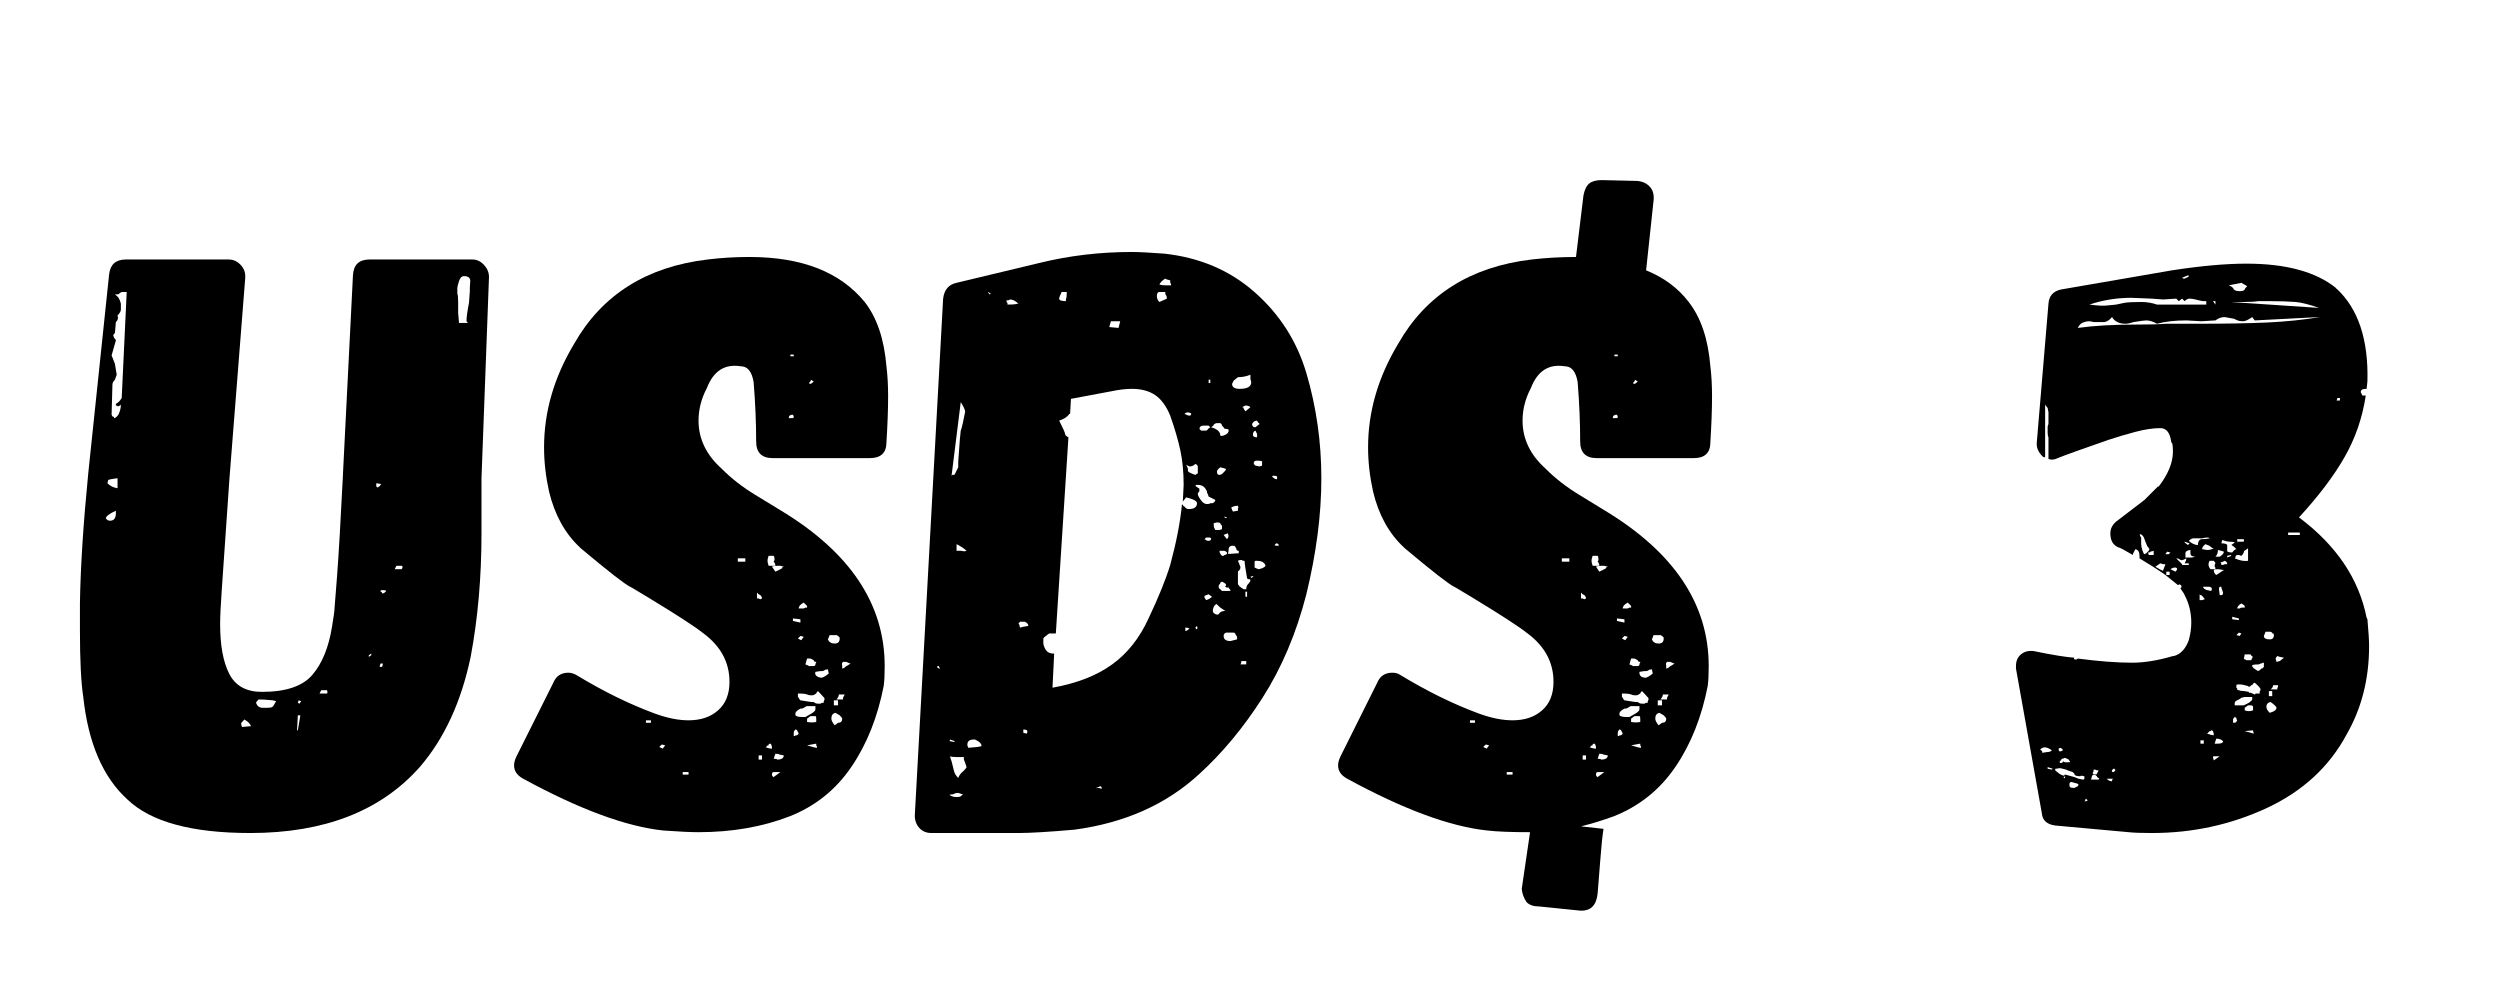 <svg xmlns="http://www.w3.org/2000/svg" xmlns:xlink="http://www.w3.org/1999/xlink" width="500" zoomAndPan="magnify" viewBox="0 0 375 150" height="200" preserveAspectRatio="xMidYMid meet" version="1.0"><defs><g/></defs><g fill="rgb(0%, 0%, 0%)" fill-opacity="1"><g transform="translate(13.115, 124.953)"><g><path d="M 26.172 -21.172 C 23.836 -21.172 22.207 -22.066 21.281 -23.859 C 20.363 -25.648 19.906 -28.133 19.906 -31.312 C 19.906 -32.477 19.988 -34.227 20.156 -36.562 L 21.297 -53.094 L 23.672 -83.281 L 23.672 -83.531 C 23.672 -84.195 23.422 -84.781 22.922 -85.281 C 22.422 -85.781 21.836 -86.031 21.172 -86.031 L 5.766 -86.031 C 4.254 -86.031 3.414 -85.281 3.25 -83.781 L 0.125 -53.969 C -0.625 -46.375 -1.039 -39.863 -1.125 -34.438 L -1.125 -30.438 C -1.125 -25.926 -0.957 -22.582 -0.625 -20.406 C 0.125 -13.477 2.336 -8.348 6.016 -5.016 C 9.516 -1.672 15.648 0 24.422 0 C 35.523 0 44 -3.297 49.844 -9.891 C 53.52 -14.148 56.066 -19.66 57.484 -26.422 C 58.566 -32.18 59.109 -38.359 59.109 -44.953 L 59.109 -53.219 L 60.234 -83.406 C 60.234 -84.07 59.984 -84.676 59.484 -85.219 C 58.984 -85.758 58.398 -86.031 57.734 -86.031 L 42.328 -86.031 C 40.742 -86.031 39.91 -85.238 39.828 -83.656 L 38.328 -53.844 L 38.328 -53.719 C 37.992 -46.957 37.695 -41.867 37.438 -38.453 L 37.062 -33.688 C 37.062 -33.352 36.938 -32.438 36.688 -30.938 C 36.188 -27.844 35.207 -25.441 33.75 -23.734 C 32.289 -22.023 29.766 -21.172 26.172 -21.172 Z M 57.234 -79.531 C 56.984 -78.27 56.859 -77.348 56.859 -76.766 C 56.859 -76.766 56.879 -76.742 56.922 -76.703 C 56.961 -76.66 56.984 -76.641 56.984 -76.641 C 56.984 -76.555 57.023 -76.516 57.109 -76.516 L 55.734 -76.516 L 55.609 -78.016 L 55.609 -79.531 C 55.609 -80.281 55.566 -80.738 55.484 -80.906 L 55.484 -81.656 C 55.484 -81.906 55.566 -82.281 55.734 -82.781 C 55.898 -83.281 56.148 -83.531 56.484 -83.531 C 57.148 -83.531 57.461 -83.258 57.422 -82.719 C 57.379 -82.176 57.359 -81.863 57.359 -81.781 L 57.359 -81.281 Z M 3.75 -67.25 C 3.75 -67.5 3.875 -67.75 4.125 -68 L 4.391 -68.75 L 4.266 -69.5 L 4.125 -70.375 L 3.875 -71.016 L 3.625 -71.641 L 3.875 -72.516 L 4.266 -73.891 C 4.266 -73.973 4.176 -74.098 4 -74.266 L 3.875 -74.641 C 3.875 -74.723 3.957 -74.848 4.125 -75.016 L 4.266 -76.641 C 4.43 -76.805 4.516 -76.93 4.516 -77.016 C 4.598 -77.098 4.598 -77.305 4.516 -77.641 C 4.848 -77.973 5.016 -78.266 5.016 -78.516 L 5.016 -79.406 C 4.93 -79.738 4.828 -80.008 4.703 -80.219 C 4.578 -80.426 4.383 -80.613 4.125 -80.781 C 4.551 -80.781 4.766 -80.82 4.766 -80.906 C 4.93 -81.07 5.098 -81.156 5.266 -81.156 L 5.891 -81.156 L 5.141 -65.25 C 4.891 -64.832 4.598 -64.539 4.266 -64.375 L 4.266 -64.125 C 4.43 -64.125 4.516 -64.082 4.516 -64 C 4.68 -64 4.848 -64.082 5.016 -64.25 C 5.016 -63.75 4.891 -63.25 4.641 -62.75 C 4.391 -62.406 4.176 -62.234 4 -62.234 C 4 -62.398 3.914 -62.484 3.75 -62.484 L 3.625 -62.75 Z M 4.516 -51.719 C 3.922 -51.801 3.414 -52.051 3 -52.469 L 3.125 -52.969 L 3.625 -53.094 L 4.516 -53.219 Z M 44.078 -52.344 C 43.992 -52.258 43.93 -52.176 43.891 -52.094 C 43.848 -52.008 43.785 -51.969 43.703 -51.969 C 43.703 -51.969 43.68 -51.945 43.641 -51.906 C 43.598 -51.863 43.578 -51.844 43.578 -51.844 C 43.41 -51.844 43.328 -51.926 43.328 -52.094 L 43.328 -52.469 Z M 4.266 -47.969 C 4.266 -47.219 3.969 -46.844 3.375 -46.844 C 3.125 -46.844 2.914 -46.969 2.75 -47.219 C 2.832 -47.551 3.336 -47.926 4.266 -48.344 Z M 47.219 -40.078 C 47.301 -39.828 47.258 -39.66 47.094 -39.578 L 46.094 -39.578 L 46.344 -40.078 Z M 44.578 -36.062 C 44.492 -35.977 44.367 -35.938 44.203 -35.938 C 44.203 -36.102 44.078 -36.227 43.828 -36.312 C 43.992 -36.312 44.078 -36.352 44.078 -36.438 L 44.328 -36.438 C 44.578 -36.438 44.742 -36.395 44.828 -36.312 Z M 42.203 -26.672 L 42.578 -26.922 L 42.578 -26.672 L 42.203 -26.422 Z M 43.953 -25.422 L 44.328 -25.422 L 44.203 -24.922 L 43.828 -24.922 Z M 35.938 -21.422 C 36.02 -21.172 36.02 -21.004 35.938 -20.922 L 34.812 -20.922 L 35.062 -21.422 Z M 28.297 -19.781 C 28.047 -19.281 27.859 -18.988 27.734 -18.906 C 27.609 -18.82 27.336 -18.781 26.922 -18.781 L 26.297 -18.781 C 25.797 -18.781 25.461 -19.031 25.297 -19.531 C 25.297 -19.613 25.422 -19.781 25.672 -20.031 C 26.254 -20.031 26.711 -20.008 27.047 -19.969 C 27.379 -19.926 27.629 -19.906 27.797 -19.906 Z M 31.562 -19.531 L 31.688 -19.906 L 32.062 -19.781 L 31.812 -19.406 Z M 31.438 -15.406 L 31.562 -17.656 L 31.938 -17.656 L 31.562 -15.406 Z M 23.047 -16.406 C 23.047 -16.488 23.211 -16.695 23.547 -17.031 C 23.547 -17.031 23.672 -16.945 23.922 -16.781 C 24.172 -16.613 24.379 -16.363 24.547 -16.031 L 23.172 -15.906 Z M 23.047 -16.406 "/></g></g></g><g fill="rgb(0%, 0%, 0%)" fill-opacity="1"><g transform="translate(78.484, 124.953)"><g><path d="M 19.781 -17.906 C 15.945 -19.32 12.023 -21.242 8.016 -23.672 C 7.598 -23.922 7.18 -24.047 6.766 -24.047 C 5.68 -24.047 4.93 -23.547 4.516 -22.547 L -1 -11.516 C -1.25 -11.016 -1.375 -10.555 -1.375 -10.141 C -1.375 -9.305 -0.914 -8.641 0 -8.141 C 8.438 -3.547 15.453 -0.957 21.047 -0.375 C 23.379 -0.207 25.129 -0.125 26.297 -0.125 C 31.305 -0.125 35.859 -0.914 39.953 -2.5 C 43.785 -4.008 46.867 -6.473 49.203 -9.891 C 51.547 -13.316 53.176 -17.41 54.094 -22.172 L 54.094 -22.297 C 54.176 -22.879 54.219 -23.797 54.219 -25.047 C 54.219 -34.316 49.047 -42.082 38.703 -48.344 L 34.812 -50.719 C 32.895 -51.883 31.227 -53.18 29.812 -54.609 C 27.469 -56.691 26.297 -59.109 26.297 -61.859 C 26.297 -63.535 26.711 -65.164 27.547 -66.75 C 28.547 -69.332 30.258 -70.414 32.688 -70 L 32.812 -70 C 33.727 -69.914 34.312 -69.125 34.562 -67.625 C 34.812 -64.539 34.938 -61.578 34.938 -58.734 C 34.938 -57.066 35.77 -56.234 37.438 -56.234 L 51.969 -56.234 C 53.645 -56.234 54.484 -57.023 54.484 -58.609 C 54.648 -61.273 54.734 -63.57 54.734 -65.5 C 54.734 -67.164 54.648 -68.664 54.484 -70 C 54.141 -74.094 53.051 -77.312 51.219 -79.656 C 47.539 -84.156 41.781 -86.406 33.938 -86.406 C 31.77 -86.406 29.68 -86.281 27.672 -86.031 C 18.492 -84.945 11.816 -80.734 7.641 -73.391 C 4.629 -68.379 3.125 -63.203 3.125 -57.859 C 3.125 -55.691 3.375 -53.477 3.875 -51.219 C 4.719 -47.719 6.266 -44.922 8.516 -42.828 C 8.516 -42.828 8.535 -42.805 8.578 -42.766 C 8.617 -42.723 8.641 -42.703 8.641 -42.703 C 12.734 -39.273 15.195 -37.352 16.031 -36.938 L 16.281 -36.812 L 18.781 -35.312 C 23.039 -32.727 25.797 -30.938 27.047 -29.938 C 29.641 -28.008 30.938 -25.586 30.938 -22.672 C 30.938 -20.828 30.367 -19.406 29.234 -18.406 C 28.109 -17.406 26.629 -16.906 24.797 -16.906 C 23.297 -16.906 21.625 -17.238 19.781 -17.906 Z M 40.078 -71.766 L 40.578 -71.766 L 40.578 -71.516 L 40.078 -71.516 Z M 43.328 -67.5 C 43.242 -67.414 43.141 -67.375 43.016 -67.375 C 42.891 -67.375 42.867 -67.457 42.953 -67.625 C 42.953 -67.625 42.973 -67.645 43.016 -67.688 C 43.055 -67.727 43.078 -67.75 43.078 -67.75 L 43.203 -68 C 43.203 -68 43.223 -67.977 43.266 -67.938 C 43.305 -67.895 43.328 -67.875 43.328 -67.875 L 43.578 -67.75 Z M 40.578 -62.484 C 40.578 -62.316 40.535 -62.234 40.453 -62.234 L 39.828 -62.234 C 39.828 -62.578 40.035 -62.75 40.453 -62.75 Z M 37.562 -40.703 C 37.738 -40.535 37.828 -40.328 37.828 -40.078 L 36.812 -40.078 C 36.812 -40.078 36.77 -40.223 36.688 -40.516 C 36.602 -40.805 36.645 -41.16 36.812 -41.578 L 37.562 -41.578 C 37.656 -41.492 37.703 -41.285 37.703 -40.953 Z M 32.188 -40.703 L 32.188 -41.203 L 33.312 -41.203 L 33.312 -40.703 Z M 39.078 -39.953 L 38.828 -39.828 L 38.828 -39.703 L 37.828 -39.203 C 37.484 -39.703 37.312 -39.953 37.312 -39.953 C 37.477 -40.035 37.734 -40.078 38.078 -40.078 L 38.578 -40.078 Z M 35.562 -35.688 C 35.727 -35.52 35.812 -35.352 35.812 -35.188 L 35.562 -35.062 L 35.312 -35.188 L 35.062 -35.188 L 35.062 -36.062 L 35.312 -35.812 Z M 42.328 -33.812 L 42.078 -33.688 L 41.328 -33.688 C 41.328 -34.02 41.578 -34.312 42.078 -34.562 L 42.578 -34.062 L 42.578 -33.812 Z M 40.453 -31.812 L 40.453 -32.188 L 41.578 -32.062 L 41.578 -31.562 Z M 47.344 -29.438 C 47.426 -29.438 47.469 -29.348 47.469 -29.172 C 47.469 -28.672 47.219 -28.422 46.719 -28.422 C 46.219 -28.422 45.879 -28.629 45.703 -29.047 L 45.969 -29.688 L 47.094 -29.688 C 47.094 -29.602 47.133 -29.562 47.219 -29.562 Z M 41.703 -28.922 L 41.203 -29.172 L 41.578 -29.562 L 42.078 -29.438 Z M 43.578 -25.922 C 43.578 -25.754 43.703 -25.672 43.953 -25.672 C 43.953 -25.504 43.91 -25.422 43.828 -25.422 L 43.828 -25.172 C 43.742 -25.172 43.703 -25.129 43.703 -25.047 L 42.828 -25.047 L 42.703 -25.172 L 42.578 -25.172 L 42.328 -25.297 L 42.578 -26.172 L 43.078 -26.172 Z M 48.719 -25.547 L 49.094 -25.422 L 48.719 -25.172 L 48.469 -25.047 C 48.219 -24.797 48.008 -24.672 47.844 -24.672 L 47.844 -25.172 C 47.758 -25.336 47.801 -25.504 47.969 -25.672 L 48.469 -25.672 Z M 44.828 -23.297 C 44.492 -23.297 44.223 -23.379 44.016 -23.547 C 43.805 -23.711 43.742 -23.922 43.828 -24.172 C 43.91 -24.172 44.035 -24.191 44.203 -24.234 C 44.367 -24.273 44.617 -24.297 44.953 -24.297 L 45.203 -24.422 C 45.285 -24.504 45.453 -24.547 45.703 -24.547 L 45.828 -23.922 L 45.328 -23.547 Z M 44.203 -21.297 C 44.867 -20.617 45.203 -20.238 45.203 -20.156 C 45.203 -19.988 45.16 -19.863 45.078 -19.781 L 45.078 -19.531 L 44.828 -19.531 L 44.578 -19.406 L 44.203 -19.406 C 43.953 -19.406 43.742 -19.488 43.578 -19.656 L 43.203 -19.656 C 43.203 -19.656 43.055 -19.676 42.766 -19.719 C 42.473 -19.758 42.078 -19.82 41.578 -19.906 C 41.41 -20.07 41.328 -20.195 41.328 -20.281 L 41.203 -20.406 L 41.203 -20.922 L 41.578 -20.922 C 41.992 -20.922 42.328 -20.875 42.578 -20.781 C 42.742 -20.695 42.953 -20.656 43.203 -20.656 L 43.328 -20.656 C 43.492 -20.656 43.617 -20.695 43.703 -20.781 L 43.953 -20.922 C 43.953 -21.004 44.035 -21.129 44.203 -21.297 Z M 47.969 -20.281 L 47.969 -20.031 L 46.969 -20.031 C 47.219 -20.281 47.344 -20.531 47.344 -20.781 L 48.219 -20.781 Z M 46.594 -19.156 L 46.594 -19.906 L 47.219 -19.906 L 47.219 -19.156 Z M 43.828 -18.531 C 43.828 -18.363 43.617 -18.156 43.203 -17.906 L 42.328 -17.406 L 41.828 -17.406 C 41.328 -17.406 40.992 -17.488 40.828 -17.656 L 40.828 -17.906 C 40.828 -18.156 41.078 -18.406 41.578 -18.656 C 41.828 -18.656 41.992 -18.695 42.078 -18.781 C 42.492 -19.031 42.66 -19.113 42.578 -19.031 L 43.828 -19.031 Z M 47.469 -17.656 C 47.719 -17.406 47.844 -17.238 47.844 -17.156 C 47.844 -16.738 47.633 -16.531 47.219 -16.531 L 46.719 -16.156 C 46.383 -16.57 46.219 -16.906 46.219 -17.156 C 46.219 -17.656 46.426 -17.945 46.844 -18.031 Z M 43.953 -16.656 C 43.535 -16.57 43.078 -16.57 42.578 -16.656 L 42.578 -17.156 L 43.078 -17.531 L 43.828 -17.531 C 43.91 -17.531 43.953 -17.406 43.953 -17.156 Z M 18.406 -16.531 L 18.406 -16.906 L 19.156 -16.906 L 19.156 -16.531 Z M 41.328 -14.906 L 41.078 -14.656 L 40.828 -14.656 C 40.828 -14.57 40.742 -14.531 40.578 -14.531 L 40.578 -15.031 C 40.578 -15.195 40.66 -15.363 40.828 -15.531 C 40.91 -15.531 40.973 -15.508 41.016 -15.469 C 41.055 -15.426 41.078 -15.406 41.078 -15.406 Z M 37.062 -13.406 C 37.227 -13.32 37.312 -13.07 37.312 -12.656 C 36.977 -12.656 36.645 -12.738 36.312 -12.906 C 36.395 -12.906 36.457 -12.926 36.5 -12.969 C 36.539 -13.008 36.562 -13.031 36.562 -13.031 C 36.562 -13.113 36.645 -13.156 36.812 -13.156 L 36.812 -13.281 C 36.812 -13.363 36.895 -13.406 37.062 -13.406 Z M 43.953 -13.156 C 44.035 -13.07 44.078 -12.945 44.078 -12.781 C 43.828 -12.781 43.328 -12.906 42.578 -13.156 L 43.953 -13.406 Z M 20.922 -12.656 L 20.406 -12.906 L 20.781 -13.281 L 21.297 -13.156 Z M 37.828 -11.891 C 38.16 -11.891 38.367 -11.848 38.453 -11.766 L 39.078 -11.641 C 39.078 -11.223 38.742 -11.016 38.078 -11.016 C 38.078 -11.098 37.906 -11.141 37.562 -11.141 Z M 35.312 -11.016 L 35.312 -11.641 L 35.812 -11.641 L 35.812 -11.016 Z M 23.922 -8.766 L 23.922 -9.141 L 24.797 -9.141 L 24.797 -8.766 Z M 37.562 -8.391 C 37.395 -8.473 37.312 -8.598 37.312 -8.766 C 37.312 -9.016 37.395 -9.141 37.562 -9.141 L 38.578 -9.141 Z M 37.562 -8.391 "/></g></g></g><g fill="rgb(0%, 0%, 0%)" fill-opacity="1"><g transform="translate(138.469, 124.953)"><g><path d="M -1.25 -2.625 C -1.25 -1.875 -1.02 -1.25 -0.562 -0.75 C -0.102 -0.25 0.5 0 1.25 0 L 14.281 0 C 16.031 0 18.828 -0.164 22.672 -0.5 C 30.18 -1.5 36.398 -4.254 41.328 -8.766 C 44.836 -11.941 48.031 -15.781 50.906 -20.281 C 53.789 -24.789 55.984 -29.969 57.484 -35.812 C 58.984 -41.988 59.734 -47.789 59.734 -53.219 C 59.734 -58.645 58.984 -63.906 57.484 -69 C 56.066 -73.758 53.5 -77.785 49.781 -81.078 C 46.062 -84.379 41.531 -86.32 36.188 -86.906 C 34.02 -87.07 32.395 -87.156 31.312 -87.156 C 26.551 -87.156 21.957 -86.613 17.531 -85.531 L 5.016 -82.531 C 3.836 -82.281 3.164 -81.488 3 -80.156 Z M 36.312 -82.156 C 35.977 -82.156 35.688 -82.195 35.438 -82.281 C 35.602 -82.613 35.895 -82.906 36.312 -83.156 L 36.562 -83.031 L 37.062 -82.906 L 37.062 -82.656 C 37.062 -82.488 37.102 -82.406 37.188 -82.406 L 37.188 -82.156 Z M 10.141 -80.906 L 10.016 -80.781 L 9.766 -81.031 L 9.766 -81.156 Z M 21.547 -81.156 C 21.547 -80.488 21.504 -80.156 21.422 -80.156 L 21.422 -79.781 C 20.742 -79.781 20.406 -79.906 20.406 -80.156 C 20.406 -80.32 20.531 -80.656 20.781 -81.156 Z M 36.562 -80.156 C 36.562 -80.156 36.188 -79.988 35.438 -79.656 C 35.188 -79.906 35.062 -80.195 35.062 -80.531 C 35.062 -80.945 35.188 -81.156 35.438 -81.156 L 36.312 -81.156 C 36.312 -80.906 36.352 -80.738 36.438 -80.656 C 36.52 -80.57 36.562 -80.406 36.562 -80.156 Z M 14.281 -79.406 C 14.195 -79.406 14.051 -79.379 13.844 -79.328 C 13.633 -79.285 13.238 -79.266 12.656 -79.266 L 12.656 -79.531 C 12.562 -79.531 12.516 -79.613 12.516 -79.781 L 12.516 -79.906 L 12.781 -79.906 L 13.031 -80.031 C 13.445 -80.031 13.863 -79.82 14.281 -79.406 Z M 29.562 -76.766 L 29.312 -75.766 L 27.922 -75.891 L 28.172 -76.766 Z M 49.219 -67.625 C 49.219 -66.957 48.633 -66.625 47.469 -66.625 C 46.719 -66.625 46.344 -66.875 46.344 -67.375 L 46.594 -67.875 L 47.219 -68.375 C 47.883 -68.375 48.508 -68.5 49.094 -68.75 L 49.094 -68.125 Z M 42.828 -68 L 43.078 -68 L 43.078 -67.5 L 42.828 -67.5 Z M 28.172 -66.25 C 29.348 -66.5 30.395 -66.625 31.312 -66.625 C 32.727 -66.625 33.895 -66.312 34.812 -65.688 C 35.727 -65.062 36.477 -64.035 37.062 -62.609 C 37.738 -60.691 38.242 -58.961 38.578 -57.422 C 38.91 -55.879 39.078 -54.145 39.078 -52.219 L 38.953 -49.719 L 39.453 -50.344 C 40.535 -50.094 41.078 -49.801 41.078 -49.469 C 41.078 -48.883 40.66 -48.594 39.828 -48.594 C 39.578 -48.594 39.367 -48.719 39.203 -48.969 C 39.117 -48.969 38.992 -49.094 38.828 -49.344 C 38.578 -46.664 37.988 -43.617 37.062 -40.203 C 36.395 -38.023 35.312 -35.352 33.812 -32.188 C 32.477 -29.258 30.66 -26.961 28.359 -25.297 C 26.066 -23.629 23.082 -22.461 19.406 -21.797 L 19.656 -26.922 L 19.531 -26.922 C 18.945 -26.922 18.531 -27.172 18.281 -27.672 C 18.113 -28.004 18.031 -28.297 18.031 -28.547 L 18.031 -29.172 C 18.031 -29.266 18.32 -29.52 18.906 -29.938 L 19.906 -29.938 L 21.797 -59.359 C 21.461 -59.523 21.297 -59.691 21.297 -59.859 C 21.297 -60.023 21 -60.691 20.406 -61.859 C 21.164 -62.109 21.672 -62.445 21.922 -62.875 L 22.047 -62.875 L 22.172 -65.125 Z M 4.766 -53.844 C 4.766 -53.758 4.68 -53.719 4.516 -53.719 C 4.516 -53.801 4.43 -53.758 4.266 -53.594 L 5.641 -64.625 C 5.723 -64.539 5.867 -64.289 6.078 -63.875 C 6.285 -63.457 6.348 -63.164 6.266 -63 C 6.18 -62.57 6.078 -62.066 5.953 -61.484 C 5.828 -60.898 5.723 -60.523 5.641 -60.359 L 5.516 -59.109 L 5.266 -55.734 L 5.266 -54.859 Z M 48.094 -63.625 C 48.094 -63.789 48.008 -63.875 47.844 -63.875 L 48.344 -64.125 C 48.676 -64.125 48.926 -64.039 49.094 -63.875 L 48.344 -63.25 Z M 40.078 -63 C 40.16 -63 40.203 -62.957 40.203 -62.875 C 40.203 -62.695 40.117 -62.609 39.953 -62.609 C 39.785 -62.609 39.535 -62.695 39.203 -62.875 C 39.453 -63.125 39.742 -63.164 40.078 -63 Z M 49.844 -60.859 C 49.508 -60.859 49.344 -61.023 49.344 -61.359 C 49.508 -61.691 49.758 -61.859 50.094 -61.859 C 50.094 -61.773 50.219 -61.609 50.469 -61.359 Z M 45.828 -60.359 C 45.828 -60.109 45.66 -59.898 45.328 -59.734 C 44.992 -59.566 44.742 -59.523 44.578 -59.609 C 44.578 -60.191 44.117 -60.609 43.203 -60.859 C 43.453 -61.023 43.578 -61.148 43.578 -61.234 C 43.742 -61.398 43.91 -61.484 44.078 -61.484 L 44.578 -61.484 C 44.742 -61.398 44.828 -61.273 44.828 -61.109 L 45.078 -60.859 C 45.078 -60.691 45.242 -60.609 45.578 -60.609 C 45.742 -60.609 45.828 -60.523 45.828 -60.359 Z M 43.078 -60.859 C 42.91 -60.773 42.785 -60.672 42.703 -60.547 C 42.617 -60.422 42.535 -60.359 42.453 -60.359 L 41.703 -60.359 L 41.578 -60.484 C 41.578 -60.484 41.555 -60.504 41.516 -60.547 C 41.473 -60.586 41.453 -60.609 41.453 -60.609 C 41.453 -60.941 41.66 -61.109 42.078 -61.109 L 42.828 -61.109 Z M 50.094 -59.359 C 49.676 -59.359 49.469 -59.484 49.469 -59.734 C 49.469 -60.066 49.594 -60.273 49.844 -60.359 L 50.094 -59.859 Z M 50.469 -54.984 L 49.844 -55.109 C 49.758 -55.191 49.695 -55.254 49.656 -55.297 C 49.613 -55.336 49.594 -55.398 49.594 -55.484 C 49.594 -55.734 49.758 -55.859 50.094 -55.859 C 50.508 -55.859 50.758 -55.816 50.844 -55.734 L 50.844 -55.109 Z M 40.828 -53.719 C 40.078 -53.969 39.703 -54.18 39.703 -54.359 C 39.785 -54.523 39.703 -54.816 39.453 -55.234 L 39.953 -54.984 C 40.285 -54.984 40.578 -55.109 40.828 -55.359 L 41.078 -55.234 L 41.203 -54.984 L 41.203 -53.969 Z M 45.328 -54.359 L 44.828 -53.844 C 44.328 -53.594 44.078 -53.719 44.078 -54.219 C 44.078 -54.395 44.242 -54.609 44.578 -54.859 L 45.078 -54.734 L 45.453 -54.609 Z M 53.094 -53.094 C 52.926 -53.008 52.676 -53.133 52.344 -53.469 L 52.469 -53.594 L 52.594 -53.594 C 52.844 -53.594 53.008 -53.551 53.094 -53.469 Z M 43.828 -49.969 C 43.828 -49.801 43.703 -49.633 43.453 -49.469 L 43.078 -49.469 C 42.992 -49.383 42.828 -49.344 42.578 -49.344 C 42.242 -49.344 41.93 -49.551 41.641 -49.969 C 41.348 -50.383 41.203 -50.676 41.203 -50.844 C 41.203 -51.008 41.242 -51.094 41.328 -51.094 C 41.41 -51.176 41.453 -51.301 41.453 -51.469 C 41.453 -51.633 41.41 -51.719 41.328 -51.719 C 41.078 -51.883 40.91 -52.008 40.828 -52.094 C 40.828 -52.094 40.848 -52.113 40.891 -52.156 C 40.93 -52.195 40.953 -52.219 40.953 -52.219 L 41.203 -52.219 C 41.785 -52.219 42.203 -51.969 42.453 -51.469 C 42.535 -51.383 42.578 -51.281 42.578 -51.156 C 42.578 -51.031 42.617 -50.926 42.703 -50.844 L 42.828 -50.469 Z M 46.344 -48.469 L 46.219 -48.844 C 46.551 -49.008 46.883 -49.094 47.219 -49.094 C 47.219 -49.008 47.238 -48.945 47.281 -48.906 C 47.32 -48.863 47.301 -48.801 47.219 -48.719 L 47.219 -48.344 L 46.469 -48.219 Z M 45.203 -47.344 L 45.203 -47.469 L 45.578 -47.344 L 45.453 -47.219 Z M 44.453 -45.453 L 43.828 -45.453 L 43.703 -45.703 C 43.617 -45.785 43.578 -46.039 43.578 -46.469 L 44.078 -46.594 C 44.328 -46.594 44.492 -46.551 44.578 -46.469 C 44.578 -46.383 44.66 -46.258 44.828 -46.094 L 44.828 -45.578 Z M 45.703 -44.953 C 45.879 -44.617 45.836 -44.328 45.578 -44.078 L 45.078 -44.703 L 45.328 -44.828 Z M 43.203 -44.203 C 43.203 -43.953 43.078 -43.828 42.828 -43.828 C 42.578 -43.828 42.453 -43.867 42.453 -43.953 L 42.203 -44.078 L 42.453 -44.328 L 43.078 -44.328 C 43.078 -44.242 43.117 -44.203 43.203 -44.203 Z M 53.344 -43.078 C 52.926 -43.078 52.719 -43.117 52.719 -43.203 L 52.969 -43.453 C 53.219 -43.453 53.344 -43.328 53.344 -43.078 Z M 6.516 -42.328 C 6.266 -42.242 6.016 -42.242 5.766 -42.328 L 5.016 -42.328 L 5.016 -43.328 C 5.68 -42.992 6.18 -42.66 6.516 -42.328 Z M 47.094 -41.953 C 46.926 -41.953 46.648 -41.93 46.266 -41.891 C 45.891 -41.848 45.703 -41.867 45.703 -41.953 C 45.785 -42.035 45.828 -42.242 45.828 -42.578 C 45.828 -42.828 45.957 -42.992 46.219 -43.078 L 46.719 -43.078 L 46.969 -42.703 C 46.969 -42.453 47.094 -42.328 47.344 -42.328 L 47.344 -41.953 Z M 45.453 -41.828 L 45.328 -41.703 L 45.203 -41.703 L 45.078 -41.578 L 44.828 -41.578 C 44.578 -41.828 44.453 -42.078 44.453 -42.328 L 45.203 -42.328 L 45.453 -42.203 C 45.535 -42.203 45.578 -42.117 45.578 -41.953 L 45.578 -41.828 Z M 49.094 -37.953 C 49.094 -37.785 48.969 -37.57 48.719 -37.312 C 48.551 -37.145 48.469 -36.895 48.469 -36.562 L 48.094 -36.562 C 47.508 -36.895 47.219 -37.188 47.219 -37.438 L 47.219 -39.078 C 47.219 -39.242 47.258 -39.328 47.344 -39.328 C 47.508 -39.492 47.594 -39.66 47.594 -39.828 C 47.594 -39.992 47.551 -40.117 47.469 -40.203 C 47.469 -40.285 47.383 -40.492 47.219 -40.828 C 47.301 -40.91 47.469 -40.953 47.719 -40.953 L 47.844 -40.953 C 47.844 -40.867 47.926 -40.828 48.094 -40.828 L 48.219 -40.828 C 48.219 -40.492 48.344 -39.617 48.594 -38.203 C 48.594 -38.203 48.613 -38.18 48.656 -38.141 C 48.695 -38.098 48.758 -38.078 48.844 -38.078 C 49.008 -38.078 49.094 -38.035 49.094 -37.953 Z M 51.344 -40.078 C 51.344 -39.992 51.176 -39.867 50.844 -39.703 C 50.758 -39.703 50.676 -39.68 50.594 -39.641 C 50.508 -39.598 50.426 -39.578 50.344 -39.578 C 50.258 -39.578 50.051 -39.66 49.719 -39.828 L 49.719 -40.703 C 49.719 -40.703 49.738 -40.723 49.781 -40.766 C 49.82 -40.805 49.844 -40.828 49.844 -40.828 L 50.094 -40.828 C 50.508 -40.828 50.82 -40.742 51.031 -40.578 C 51.238 -40.41 51.344 -40.242 51.344 -40.078 Z M 49.594 -38.578 C 49.594 -38.578 49.57 -38.555 49.531 -38.516 C 49.488 -38.473 49.469 -38.453 49.469 -38.453 L 49.344 -38.328 L 49.344 -38.203 L 49.094 -38.453 Z M 44.578 -36.562 C 44.41 -36.645 44.328 -36.77 44.328 -36.938 C 44.328 -37.102 44.367 -37.227 44.453 -37.312 C 44.535 -37.312 44.578 -37.395 44.578 -37.562 L 44.828 -37.703 C 45.242 -37.523 45.453 -37.352 45.453 -37.188 C 45.453 -37.102 45.41 -37.062 45.328 -37.062 L 45.328 -36.938 C 45.41 -36.852 45.578 -36.812 45.828 -36.812 L 45.969 -36.562 C 46.051 -36.562 46.094 -36.477 46.094 -36.312 L 44.828 -36.312 Z M 48.344 -36.188 L 48.594 -36.188 L 48.594 -35.438 L 48.344 -35.438 Z M 43.328 -35.438 C 43.078 -35.188 42.785 -35.02 42.453 -34.938 L 42.203 -35.312 L 42.203 -35.562 L 42.453 -35.688 L 42.828 -35.812 Z M 45.328 -33.312 C 44.828 -33.312 44.492 -33.145 44.328 -32.812 C 44.16 -32.727 43.973 -32.75 43.766 -32.875 C 43.555 -33 43.453 -33.145 43.453 -33.312 C 43.453 -33.477 43.492 -33.664 43.578 -33.875 C 43.66 -34.082 43.785 -34.227 43.953 -34.312 C 43.867 -34.477 44.078 -34.312 44.578 -33.812 C 45.078 -33.477 45.328 -33.312 45.328 -33.312 Z M 15.031 -30.938 L 14.531 -30.812 L 14.406 -31.312 C 14.238 -31.312 14.281 -31.438 14.531 -31.688 L 15.281 -31.688 C 15.613 -31.52 15.781 -31.312 15.781 -31.062 Z M 41.078 -31.062 C 41.16 -30.812 41.16 -30.645 41.078 -30.562 C 40.992 -30.562 40.93 -30.602 40.891 -30.688 C 40.848 -30.77 40.828 -30.812 40.828 -30.812 Z M 39.953 -30.688 C 39.953 -30.688 39.93 -30.664 39.891 -30.625 C 39.848 -30.582 39.828 -30.562 39.828 -30.562 C 39.66 -30.395 39.492 -30.312 39.328 -30.312 L 39.328 -30.812 C 39.578 -30.812 39.785 -30.77 39.953 -30.688 Z M 46.094 -28.797 C 45.414 -28.797 45.078 -29.051 45.078 -29.562 C 45.078 -29.812 45.203 -29.977 45.453 -30.062 L 46.469 -30.062 C 46.719 -30.062 46.844 -29.977 46.844 -29.812 L 47.094 -29.438 L 47.094 -29.047 Z M 47.719 -25.547 L 47.719 -25.797 L 48.469 -25.797 L 48.469 -25.297 L 47.594 -25.297 Z M 2.5 -24.672 C 2.332 -24.672 2.207 -24.734 2.125 -24.859 C 2.039 -24.984 2.125 -25.047 2.375 -25.047 L 2.375 -24.922 C 2.375 -24.836 2.414 -24.797 2.5 -24.797 Z M 15.031 -15.031 L 15.031 -15.531 C 15.613 -15.531 15.781 -15.32 15.531 -14.906 Z M 4.766 -13.781 L 4.641 -13.656 L 4 -13.781 L 4 -14.031 Z M 8.141 -12.906 L 6.766 -12.781 C 6.766 -12.945 6.723 -13.031 6.641 -13.031 L 6.641 -13.281 C 6.641 -13.781 6.973 -14.031 7.641 -14.031 C 7.805 -14.031 8.035 -13.926 8.328 -13.719 C 8.617 -13.508 8.766 -13.281 8.766 -13.031 Z M 6.516 -9.891 C 6.516 -9.805 6.348 -9.598 6.016 -9.266 C 5.68 -9.016 5.43 -8.68 5.266 -8.266 C 4.93 -8.598 4.723 -8.93 4.641 -9.266 L 4.266 -10.766 L 4.125 -11.141 C 4.125 -11.305 4.082 -11.43 4 -11.516 C 4.258 -11.43 4.598 -11.391 5.016 -11.391 L 6.141 -11.391 C 6.055 -11.223 6.098 -10.973 6.266 -10.641 Z M 26.297 -6.766 L 25.922 -6.766 L 26.297 -6.891 L 26.547 -7.016 C 26.711 -7.016 26.797 -6.891 26.797 -6.641 Z M 6.016 -5.766 C 5.93 -5.766 5.805 -5.68 5.641 -5.516 C 5.555 -5.43 5.348 -5.391 5.016 -5.391 C 4.766 -5.391 4.531 -5.43 4.312 -5.516 C 4.102 -5.598 4 -5.68 4 -5.766 C 4.344 -5.766 4.555 -5.805 4.641 -5.891 C 4.805 -5.973 5.016 -6.016 5.266 -6.016 Z M 6.016 -5.766 "/></g></g></g><g fill="rgb(0%, 0%, 0%)" fill-opacity="1"><g transform="translate(203.337, 124.953)"><g><path d="M 31.438 -70 C 29.008 -70.414 27.297 -69.332 26.297 -66.75 C 25.461 -65.164 25.047 -63.535 25.047 -61.859 C 25.047 -59.109 26.211 -56.691 28.547 -54.609 C 29.973 -53.18 31.645 -51.883 33.562 -50.719 L 37.438 -48.344 C 47.789 -42.082 52.969 -34.316 52.969 -25.047 C 52.969 -23.797 52.926 -22.879 52.844 -22.297 L 52.844 -22.172 C 51.926 -17.41 50.297 -13.316 47.953 -9.891 C 45.617 -6.473 42.535 -4.008 38.703 -2.5 C 37.109 -1.914 35.477 -1.414 33.812 -1 L 37.188 -0.625 C 37.02 0.457 36.852 2.086 36.688 4.266 L 36.312 9.016 C 36.145 10.848 35.27 11.723 33.688 11.641 L 27.547 11.016 C 26.711 11.016 26.086 10.805 25.672 10.391 C 25.254 9.805 25.004 9.141 24.922 8.391 L 26.172 -0.125 C 23.336 -0.125 21.207 -0.207 19.781 -0.375 C 14.188 -0.957 7.176 -3.547 -1.25 -8.141 C -2.164 -8.641 -2.625 -9.305 -2.625 -10.141 C -2.625 -10.555 -2.5 -11.016 -2.25 -11.516 L 3.25 -22.547 C 3.664 -23.547 4.422 -24.047 5.516 -24.047 C 6.016 -24.047 6.43 -23.922 6.766 -23.672 C 10.773 -21.242 14.695 -19.32 18.531 -17.906 C 20.375 -17.238 22.047 -16.906 23.547 -16.906 C 25.379 -16.906 26.859 -17.406 27.984 -18.406 C 29.117 -19.406 29.688 -20.828 29.688 -22.672 C 29.688 -25.586 28.391 -28.008 25.797 -29.938 C 24.547 -30.938 21.789 -32.727 17.531 -35.312 L 15.031 -36.812 L 14.781 -36.938 C 13.945 -37.352 11.484 -39.273 7.391 -42.703 C 7.391 -42.703 7.367 -42.723 7.328 -42.766 C 7.285 -42.805 7.266 -42.828 7.266 -42.828 C 5.004 -44.922 3.457 -47.719 2.625 -51.219 C 2.125 -53.477 1.875 -55.691 1.875 -57.859 C 1.875 -63.203 3.379 -68.379 6.391 -73.391 C 10.566 -80.734 17.242 -84.945 26.422 -86.031 C 28.598 -86.281 30.812 -86.406 33.062 -86.406 L 34.188 -95.672 C 34.352 -96.516 34.645 -97.102 35.062 -97.438 C 35.477 -97.77 36.102 -97.938 36.938 -97.938 L 42.328 -97.812 C 43.078 -97.727 43.68 -97.438 44.141 -96.938 C 44.598 -96.438 44.785 -95.766 44.703 -94.922 L 43.578 -84.406 C 46.254 -83.32 48.383 -81.738 49.969 -79.656 C 51.801 -77.312 52.883 -74.094 53.219 -70 C 53.383 -68.664 53.469 -67.164 53.469 -65.5 C 53.469 -63.57 53.383 -61.273 53.219 -58.609 C 53.219 -57.023 52.383 -56.234 50.719 -56.234 L 36.188 -56.234 C 34.52 -56.234 33.688 -57.066 33.688 -58.734 C 33.688 -61.578 33.562 -64.539 33.312 -67.625 C 33.062 -69.125 32.477 -69.914 31.562 -70 Z M 38.828 -71.766 L 38.828 -71.516 L 39.328 -71.516 L 39.328 -71.766 Z M 42.078 -67.875 C 42.078 -67.875 42.055 -67.895 42.016 -67.938 C 41.973 -67.977 41.953 -68 41.953 -68 L 41.828 -67.75 C 41.828 -67.75 41.805 -67.727 41.766 -67.688 C 41.723 -67.645 41.703 -67.625 41.703 -67.625 C 41.617 -67.457 41.641 -67.375 41.766 -67.375 C 41.891 -67.375 41.992 -67.414 42.078 -67.5 L 42.328 -67.75 Z M 39.203 -62.234 C 39.285 -62.234 39.328 -62.316 39.328 -62.484 L 39.203 -62.75 C 38.785 -62.75 38.578 -62.578 38.578 -62.234 Z M 35.562 -41.578 C 35.395 -41.16 35.352 -40.805 35.438 -40.516 C 35.52 -40.223 35.562 -40.078 35.562 -40.078 L 36.562 -40.078 C 36.562 -40.328 36.477 -40.535 36.312 -40.703 L 36.438 -40.953 C 36.438 -41.285 36.395 -41.492 36.312 -41.578 Z M 32.062 -40.703 L 32.062 -41.203 L 30.938 -41.203 L 30.938 -40.703 Z M 36.812 -40.078 C 36.477 -40.078 36.227 -40.035 36.062 -39.953 C 36.062 -39.953 36.227 -39.703 36.562 -39.203 L 37.562 -39.703 L 37.562 -39.828 L 37.828 -39.953 L 37.312 -40.078 Z M 34.062 -35.188 L 34.312 -35.062 L 34.562 -35.188 C 34.562 -35.352 34.477 -35.52 34.312 -35.688 L 34.062 -35.812 L 33.812 -36.062 L 33.812 -35.188 Z M 40.828 -34.562 C 40.328 -34.312 40.078 -34.02 40.078 -33.688 L 40.828 -33.688 L 41.078 -33.812 L 41.328 -33.812 L 41.328 -34.062 Z M 40.328 -31.562 L 40.328 -32.062 L 39.203 -32.188 L 39.203 -31.812 Z M 44.453 -29.047 C 44.617 -28.629 44.953 -28.422 45.453 -28.422 C 45.961 -28.422 46.219 -28.672 46.219 -29.172 C 46.219 -29.348 46.176 -29.438 46.094 -29.438 L 45.969 -29.562 C 45.875 -29.562 45.828 -29.602 45.828 -29.688 L 44.703 -29.688 Z M 40.828 -29.438 L 40.328 -29.562 L 39.953 -29.172 L 40.453 -28.922 Z M 41.828 -26.172 L 41.328 -26.172 L 41.078 -25.297 L 41.328 -25.172 L 41.453 -25.172 L 41.578 -25.047 L 42.453 -25.047 C 42.453 -25.129 42.492 -25.172 42.578 -25.172 L 42.578 -25.422 C 42.66 -25.422 42.703 -25.504 42.703 -25.672 C 42.453 -25.672 42.328 -25.754 42.328 -25.922 Z M 46.719 -25.672 C 46.551 -25.504 46.508 -25.336 46.594 -25.172 L 46.594 -24.672 C 46.758 -24.672 46.969 -24.797 47.219 -25.047 L 47.469 -25.172 L 47.844 -25.422 L 47.469 -25.547 L 47.219 -25.672 Z M 43.703 -24.297 C 43.367 -24.297 43.117 -24.273 42.953 -24.234 C 42.785 -24.191 42.66 -24.172 42.578 -24.172 L 42.578 -24.047 C 42.578 -23.547 42.91 -23.297 43.578 -23.297 L 44.078 -23.547 L 44.578 -23.922 L 44.453 -24.547 C 44.203 -24.547 44.035 -24.504 43.953 -24.422 Z M 43.828 -19.781 C 43.91 -19.863 43.953 -19.988 43.953 -20.156 C 43.953 -20.238 43.617 -20.617 42.953 -21.297 C 42.785 -21.129 42.703 -21.004 42.703 -20.922 L 42.453 -20.781 C 42.367 -20.695 42.242 -20.656 42.078 -20.656 L 41.953 -20.656 C 41.703 -20.656 41.492 -20.695 41.328 -20.781 C 41.078 -20.875 40.742 -20.922 40.328 -20.922 L 39.953 -20.922 L 39.953 -20.406 L 40.078 -20.281 C 40.078 -20.195 40.16 -20.07 40.328 -19.906 C 40.828 -19.82 41.223 -19.758 41.516 -19.719 C 41.805 -19.676 41.953 -19.656 41.953 -19.656 L 42.328 -19.656 C 42.492 -19.488 42.703 -19.406 42.953 -19.406 L 43.328 -19.406 L 43.578 -19.531 L 43.828 -19.531 Z M 46.969 -20.781 L 46.094 -20.781 C 46.094 -20.531 45.961 -20.281 45.703 -20.031 L 46.719 -20.031 L 46.719 -20.281 Z M 45.969 -19.906 L 45.328 -19.906 L 45.328 -19.156 L 45.969 -19.156 Z M 41.953 -17.906 C 42.367 -18.156 42.578 -18.363 42.578 -18.531 L 42.578 -19.031 L 41.328 -19.031 C 41.41 -19.113 41.242 -19.031 40.828 -18.781 C 40.742 -18.695 40.578 -18.656 40.328 -18.656 C 39.828 -18.406 39.578 -18.156 39.578 -17.906 L 39.578 -17.656 C 39.742 -17.488 40.078 -17.406 40.578 -17.406 L 41.078 -17.406 Z M 45.969 -16.531 C 46.383 -16.531 46.594 -16.738 46.594 -17.156 C 46.594 -17.238 46.469 -17.406 46.219 -17.656 L 45.578 -18.031 C 45.16 -17.945 44.953 -17.656 44.953 -17.156 C 44.953 -16.906 45.117 -16.57 45.453 -16.156 Z M 42.703 -17.156 C 42.703 -17.406 42.66 -17.531 42.578 -17.531 L 41.828 -17.531 L 41.328 -17.156 L 41.328 -16.656 C 41.828 -16.57 42.285 -16.57 42.703 -16.656 Z M 17.156 -16.906 L 17.156 -16.531 L 17.906 -16.531 L 17.906 -16.906 Z M 39.953 -15.156 L 39.828 -15.406 C 39.828 -15.406 39.805 -15.426 39.766 -15.469 C 39.723 -15.508 39.66 -15.531 39.578 -15.531 C 39.41 -15.363 39.328 -15.195 39.328 -15.031 L 39.328 -14.531 C 39.492 -14.531 39.578 -14.57 39.578 -14.656 L 39.828 -14.656 L 40.078 -14.906 Z M 35.312 -13.031 C 35.312 -13.031 35.289 -13.008 35.25 -12.969 C 35.207 -12.926 35.145 -12.906 35.062 -12.906 C 35.395 -12.738 35.727 -12.656 36.062 -12.656 C 36.062 -13.07 35.977 -13.32 35.812 -13.406 C 35.645 -13.406 35.562 -13.363 35.562 -13.281 L 35.562 -13.156 C 35.395 -13.156 35.312 -13.113 35.312 -13.031 Z M 41.328 -13.156 C 42.078 -12.906 42.578 -12.781 42.828 -12.781 C 42.828 -12.945 42.785 -13.07 42.703 -13.156 L 42.703 -13.406 Z M 19.531 -13.281 L 19.156 -12.906 L 19.656 -12.656 L 20.031 -13.156 Z M 36.812 -11.016 C 37.488 -11.016 37.828 -11.223 37.828 -11.641 L 37.188 -11.766 C 37.102 -11.848 36.895 -11.891 36.562 -11.891 L 36.312 -11.141 C 36.645 -11.141 36.812 -11.098 36.812 -11.016 Z M 34.062 -11.641 L 34.062 -11.016 L 34.562 -11.016 L 34.562 -11.641 Z M 22.672 -9.141 L 22.672 -8.766 L 23.547 -8.766 L 23.547 -9.141 Z M 36.312 -9.141 C 36.145 -9.141 36.062 -9.016 36.062 -8.766 C 36.062 -8.598 36.145 -8.473 36.312 -8.391 L 37.312 -9.141 Z M 36.312 -9.141 "/></g></g></g><g fill="rgb(0%, 0%, 0%)" fill-opacity="1"><g transform="translate(265.951, 124.953)"><g/></g></g><g fill="rgb(0%, 0%, 0%)" fill-opacity="1"><g transform="translate(303.52, 124.953)"><g><path d="M 51.594 -32.062 C 51.758 -30.227 51.844 -28.891 51.844 -28.047 C 51.844 -23.117 50.719 -18.695 48.469 -14.781 C 45.875 -9.938 41.883 -6.258 36.5 -3.75 C 31.113 -1.25 25.375 0 19.281 0 C 17.695 0 16.531 -0.039 15.781 -0.125 L 4.766 -1.125 C 3.504 -1.289 2.832 -1.914 2.75 -3 L -1.125 -24.672 L -1.125 -25.047 C -1.125 -25.797 -0.875 -26.379 -0.375 -26.797 C 0.125 -27.211 0.75 -27.379 1.5 -27.297 C 4.344 -26.711 6.391 -26.379 7.641 -26.297 C 7.555 -26.211 7.555 -26.129 7.641 -26.047 L 8.016 -26.047 C 8.016 -26.047 8.035 -26.066 8.078 -26.109 C 8.117 -26.148 8.141 -26.172 8.141 -26.172 C 11.316 -25.754 14.031 -25.547 16.281 -25.547 C 18.113 -25.547 20.16 -25.879 22.422 -26.547 L 22.547 -26.547 C 23.547 -26.797 24.297 -27.586 24.797 -28.922 C 25.047 -29.848 25.172 -30.727 25.172 -31.562 C 25.172 -33.062 24.836 -34.438 24.172 -35.688 C 24.172 -35.77 23.961 -36.102 23.547 -36.688 C 23.797 -36.938 23.754 -37.145 23.422 -37.312 L 23.172 -37.188 L 21.297 -38.703 C 20.367 -39.367 19.07 -40.203 17.406 -41.203 L 17.406 -41.578 C 17.406 -42.16 17.195 -42.492 16.781 -42.578 L 16.531 -42.078 C 16.445 -41.992 16.406 -41.867 16.406 -41.703 C 15.156 -42.453 14.445 -42.828 14.281 -42.828 C 13.445 -43.16 13.031 -43.867 13.031 -44.953 C 13.031 -45.629 13.32 -46.219 13.906 -46.719 L 18.156 -49.969 C 19.488 -51.301 20.156 -51.969 20.156 -51.969 L 20.281 -51.969 C 21.707 -53.812 22.422 -55.566 22.422 -57.234 C 22.422 -57.816 22.379 -58.234 22.297 -58.484 L 22.172 -58.609 C 22.004 -60.023 21.457 -60.734 20.531 -60.734 C 19.445 -60.734 18.195 -60.547 16.781 -60.172 C 15.363 -59.797 14.031 -59.398 12.781 -58.984 C 8.688 -57.566 6.141 -56.648 5.141 -56.234 C 4.641 -55.984 4.176 -55.941 3.75 -56.109 L 3.75 -59.359 C 3.664 -59.523 3.625 -59.773 3.625 -60.109 L 3.625 -60.984 L 3.75 -61.359 L 3.75 -63.125 L 3.625 -63.75 L 3.25 -64.25 L 3.25 -56.359 C 3.082 -56.359 2.957 -56.398 2.875 -56.484 C 2.207 -57.148 1.914 -57.859 2 -58.609 L 3.75 -79.406 C 3.832 -80.57 4.461 -81.281 5.641 -81.531 L 22.297 -84.406 C 26.629 -85.07 30.344 -85.406 33.438 -85.406 C 39.363 -85.406 43.832 -84.195 46.844 -81.781 C 46.844 -81.695 46.883 -81.656 46.969 -81.656 C 50.219 -78.645 51.758 -74.008 51.594 -67.75 L 51.469 -66.625 L 51.344 -66.625 C 50.844 -66.625 50.594 -66.457 50.594 -66.125 L 50.844 -65.625 L 51.344 -65.625 C 50.844 -62.281 49.773 -59.188 48.141 -56.344 C 46.516 -53.508 44.242 -50.508 41.328 -47.344 C 46.922 -43.164 50.301 -38.156 51.469 -32.312 Z M 23.797 -83.281 C 23.961 -83.113 24.172 -83.113 24.422 -83.281 C 24.836 -83.445 24.922 -83.57 24.672 -83.656 Z M 30.812 -82.156 C 31.227 -81.988 31.477 -81.781 31.562 -81.531 C 31.727 -81.363 32.02 -81.281 32.438 -81.281 C 32.852 -81.281 33.102 -81.363 33.188 -81.531 C 33.188 -81.613 33.312 -81.781 33.562 -82.031 L 32.688 -82.531 Z M 16.156 -80.281 C 13.988 -80.281 11.898 -79.941 9.891 -79.266 C 11.141 -79.098 12.062 -79.055 12.656 -79.141 L 13.906 -79.266 L 15.156 -79.531 C 15.656 -79.613 16.488 -79.656 17.656 -79.656 C 18.488 -79.656 19.281 -79.523 20.031 -79.266 L 27.422 -79.266 L 27.422 -79.781 L 26.922 -79.781 C 26.836 -79.781 26.461 -79.863 25.797 -80.031 C 25.461 -80.113 25.172 -80.156 24.922 -80.156 C 24.672 -80.156 24.422 -80.031 24.172 -79.781 L 23.797 -80.156 L 23.297 -79.781 L 22.922 -80.156 L 20.922 -80.031 L 19.281 -80.156 Z M 28.422 -79.781 L 28.797 -79.266 L 28.797 -79.781 Z M 35.188 -79.781 C 34.688 -79.695 34.02 -79.656 33.188 -79.656 L 31.062 -79.656 L 44.328 -78.766 C 42.91 -79.273 41.742 -79.57 40.828 -79.656 C 39.742 -79.738 38.488 -79.781 37.062 -79.781 Z M 26.047 -76.391 C 30.305 -76.391 33.812 -76.453 36.562 -76.578 C 39.32 -76.703 41.953 -76.973 44.453 -77.391 L 44.328 -77.391 L 34.688 -76.891 L 34.312 -77.391 C 33.727 -76.973 33.27 -76.766 32.938 -76.766 C 32.602 -76.766 32.332 -76.805 32.125 -76.891 C 31.914 -76.973 31.727 -77.055 31.562 -77.141 C 30.727 -77.305 30.27 -77.391 30.188 -77.391 C 29.688 -77.391 29.223 -77.223 28.797 -76.891 L 26.672 -76.766 L 24.422 -76.891 C 22.754 -76.891 21.289 -76.723 20.031 -76.391 C 19.445 -76.723 18.906 -76.891 18.406 -76.891 C 18.156 -76.891 17.531 -76.805 16.531 -76.641 C 16.031 -76.473 15.613 -76.391 15.281 -76.391 C 14.363 -76.391 13.695 -76.723 13.281 -77.391 C 12.863 -76.891 12.441 -76.641 12.016 -76.641 L 10.516 -76.641 C 10.016 -76.805 9.555 -76.805 9.141 -76.641 C 8.723 -76.555 8.391 -76.266 8.141 -75.766 C 10.555 -76.098 13.438 -76.266 16.781 -76.266 C 18.781 -76.266 20.328 -76.305 21.422 -76.391 Z M 46.969 -64.875 L 47.469 -64.875 L 47.469 -65.25 L 47.094 -65.25 Z M 41.453 -45.078 L 39.703 -45.078 L 39.703 -44.703 L 41.453 -44.703 Z M 18.406 -41.953 L 18.781 -42.328 L 18.906 -42.578 C 18.738 -42.828 18.613 -42.992 18.531 -43.078 C 18.531 -43.16 18.508 -43.223 18.469 -43.266 C 18.426 -43.305 18.406 -43.367 18.406 -43.453 C 18.32 -43.617 18.238 -43.828 18.156 -44.078 C 18.07 -44.328 17.988 -44.492 17.906 -44.578 C 17.738 -44.742 17.613 -44.828 17.531 -44.828 C 17.445 -44.828 17.426 -44.766 17.469 -44.641 C 17.508 -44.516 17.57 -44.41 17.656 -44.328 L 17.656 -43.328 C 17.656 -43.078 17.719 -42.766 17.844 -42.391 C 17.969 -42.016 18.07 -41.828 18.156 -41.828 Z M 26.172 -43.203 C 26.172 -43.703 26.336 -43.992 26.672 -44.078 C 27.172 -44.078 27.586 -44.117 27.922 -44.203 C 27.836 -44.367 27.461 -44.367 26.797 -44.203 L 25.547 -44.203 C 25.297 -44.203 25.172 -44.16 25.172 -44.078 C 25.086 -44.078 24.961 -43.992 24.797 -43.828 C 24.961 -43.66 25.172 -43.516 25.422 -43.391 C 25.672 -43.266 25.922 -43.203 26.172 -43.203 Z M 33.062 -43.703 L 33.062 -44.078 L 32.062 -44.078 L 32.062 -43.703 Z M 29.688 -43.453 C 30.188 -43.453 30.477 -43.367 30.562 -43.203 L 30.562 -42.453 C 30.477 -42.203 30.727 -42.078 31.312 -42.078 C 31.562 -42.41 31.77 -42.578 31.938 -42.578 C 31.688 -42.828 31.562 -42.953 31.562 -42.953 L 31.188 -43.203 L 31.688 -43.578 C 31.602 -43.66 31.312 -43.703 30.812 -43.703 C 30.645 -43.703 30.312 -43.785 29.812 -43.953 Z M 24.172 -43.578 L 24.672 -43.203 L 24.922 -43.453 L 24.172 -43.703 Z M 27.547 -42.453 C 27.879 -42.453 28.211 -42.535 28.547 -42.703 C 28.379 -42.703 28.172 -42.828 27.922 -43.078 L 27.297 -43.328 C 26.961 -43.078 26.797 -42.828 26.797 -42.578 Z M 31.688 -41.203 C 32.438 -40.867 33.102 -40.742 33.688 -40.828 L 33.688 -42.703 C 33.27 -42.453 33.062 -42.285 33.062 -42.203 C 33.062 -42.035 32.938 -41.828 32.688 -41.578 L 32.562 -41.578 C 32.562 -41.66 32.438 -41.703 32.188 -41.703 C 31.938 -41.703 31.812 -41.617 31.812 -41.453 L 31.812 -41.328 Z M 25.797 -41.453 C 25.297 -41.453 25.047 -41.617 25.047 -41.953 C 25.047 -42.285 25.047 -42.453 25.047 -42.453 C 24.879 -42.453 24.711 -42.41 24.547 -42.328 C 24.379 -42.242 24.297 -42.117 24.297 -41.953 L 24.297 -41.328 L 25.297 -41.328 Z M 29.688 -42.328 L 29.172 -42.453 C 29.172 -42.035 29.047 -41.703 28.797 -41.453 L 29.438 -41.453 C 29.852 -41.703 30.062 -41.953 30.062 -42.203 Z M 19.531 -42.328 L 19.031 -42.203 C 19.031 -42.117 18.945 -42.078 18.781 -42.078 L 18.656 -42.078 L 18.781 -41.828 L 18.781 -41.703 L 19.531 -41.703 Z M 21.297 -41.828 L 21.797 -41.828 L 22.047 -42.078 L 21.547 -42.203 Z M 31.188 -41.578 L 31.062 -41.703 L 30.562 -41.578 L 30.562 -41.328 Z M 24.797 -40.453 L 24.172 -40.453 L 24.297 -40.703 C 24.379 -40.785 24.422 -40.953 24.422 -41.203 C 24.004 -40.953 23.711 -40.867 23.547 -40.953 C 23.379 -41.117 23.172 -41.203 22.922 -41.203 C 22.922 -41.203 23.086 -41.035 23.422 -40.703 C 23.422 -40.703 23.547 -40.578 23.797 -40.328 L 23.797 -40.203 L 24.797 -40.203 Z M 28.797 -39.578 C 28.797 -39.828 28.754 -39.953 28.672 -39.953 C 28.672 -40.203 28.711 -40.367 28.797 -40.453 C 28.797 -40.535 28.711 -40.66 28.547 -40.828 L 27.922 -40.828 C 27.672 -40.41 27.711 -39.992 28.047 -39.578 Z M 30.562 -40.328 C 30.562 -40.578 30.438 -40.742 30.188 -40.828 L 29.938 -40.703 L 29.562 -40.578 L 29.688 -40.328 L 29.688 -40.203 C 29.938 -40.203 30.102 -40.242 30.188 -40.328 Z M 21.297 -40.328 L 20.922 -40.328 L 20.531 -40.453 L 19.781 -39.953 L 20.406 -39.578 L 20.922 -39.328 Z M 22.797 -39.203 C 23.129 -39.535 23.129 -39.742 22.797 -39.828 C 22.547 -39.828 22.297 -39.742 22.047 -39.578 Z M 30.062 -39.453 L 29.172 -39.578 C 28.836 -39.578 28.629 -39.535 28.547 -39.453 C 28.547 -39.117 28.672 -38.867 28.922 -38.703 Z M 21.922 -39.203 L 21.422 -39.203 L 21.422 -38.703 L 21.922 -38.703 Z M 26.922 -36.938 C 27.004 -36.688 27.211 -36.52 27.547 -36.438 L 28.172 -36.312 C 28.336 -36.645 28.254 -36.852 27.922 -36.938 Z M 29.688 -35.688 C 29.852 -35.688 29.938 -35.812 29.938 -36.062 L 29.688 -36.812 L 29.688 -36.938 L 29.438 -36.938 L 29.312 -36.688 L 29.438 -35.688 Z M 27.172 -35.062 C 27.172 -35.145 27.086 -35.27 26.922 -35.438 L 26.672 -35.688 L 26.547 -35.688 L 26.422 -35.812 L 26.422 -34.938 L 26.797 -34.938 Z M 32.688 -33.812 L 33.188 -33.812 L 33.188 -34.062 C 33.188 -34.062 33.164 -34.082 33.125 -34.125 C 33.082 -34.164 33.062 -34.188 33.062 -34.188 L 32.688 -34.438 C 32.27 -34.188 32.062 -33.938 32.062 -33.688 L 32.438 -33.688 Z M 31.312 -32.062 L 32.312 -31.938 L 32.312 -32.188 L 31.312 -32.438 Z M 36.062 -29.562 C 36.062 -29.219 36.352 -29.047 36.938 -29.047 C 37.352 -29.047 37.562 -29.258 37.562 -29.688 C 37.562 -29.852 37.52 -29.938 37.438 -29.938 L 37.312 -29.938 L 37.312 -30.062 L 37.062 -30.188 L 36.312 -30.188 Z M 32.312 -30.062 L 31.938 -29.688 L 32.438 -29.562 L 32.688 -29.938 Z M 33.062 -26.172 C 33.062 -26.172 33.082 -26.148 33.125 -26.109 C 33.164 -26.066 33.188 -26.047 33.188 -26.047 L 33.312 -26.047 C 33.312 -25.961 33.352 -25.922 33.438 -25.922 L 34.188 -25.922 C 34.188 -26.086 34.227 -26.172 34.312 -26.172 L 34.312 -26.297 C 34.312 -26.297 34.332 -26.316 34.375 -26.359 C 34.414 -26.398 34.438 -26.422 34.438 -26.422 C 34.27 -26.504 34.145 -26.629 34.062 -26.797 L 33.188 -26.797 Z M 39.078 -26.297 L 38.453 -26.422 L 38.078 -26.547 C 37.91 -26.379 37.828 -26.254 37.828 -26.172 L 37.953 -25.672 L 38.453 -25.797 Z M 36.062 -25.547 C 35.895 -25.547 35.77 -25.504 35.688 -25.422 L 35.562 -25.422 L 35.312 -25.297 C 34.812 -25.297 34.477 -25.254 34.312 -25.172 L 34.312 -25.047 C 34.312 -24.879 34.602 -24.629 35.188 -24.297 L 35.438 -24.422 L 35.688 -24.672 L 35.812 -24.672 L 35.938 -24.797 C 35.938 -24.797 35.957 -24.816 36 -24.859 C 36.039 -24.898 36.062 -24.922 36.062 -24.922 Z M 35.438 -21.297 C 35.52 -21.297 35.562 -21.379 35.562 -21.547 C 35.562 -21.711 35.27 -22.047 34.688 -22.547 L 34.438 -22.422 L 34.438 -22.297 L 34.188 -22.172 C 34.02 -22.004 33.895 -21.922 33.812 -21.922 L 33.688 -22.047 L 33.188 -22.172 C 32.938 -22.254 32.645 -22.297 32.312 -22.297 C 32.062 -22.297 31.938 -22.254 31.938 -22.172 L 31.938 -21.797 L 32.062 -21.672 L 32.062 -21.547 C 32.062 -21.461 32.145 -21.422 32.312 -21.422 C 32.477 -21.336 32.727 -21.297 33.062 -21.297 L 33.812 -21.172 L 33.812 -21.047 L 34.062 -21.047 L 34.688 -20.781 C 34.77 -20.781 34.812 -20.828 34.812 -20.922 L 35.438 -20.922 Z M 38.078 -21.797 C 38.16 -21.797 38.203 -21.922 38.203 -22.172 L 37.438 -22.172 C 37.438 -21.922 37.312 -21.711 37.062 -21.547 L 38.078 -21.547 Z M 36.812 -21.297 L 36.812 -20.531 L 37.312 -20.531 L 37.312 -21.297 Z M 33.062 -19.156 L 33.812 -19.531 C 34.145 -19.781 34.312 -19.945 34.312 -20.031 L 34.312 -20.406 L 33.188 -20.406 L 32.688 -20.281 L 32.312 -20.031 C 31.895 -19.863 31.688 -19.695 31.688 -19.531 L 31.688 -19.156 Z M 37.312 -18.156 C 37.738 -18.32 37.953 -18.531 37.953 -18.781 C 37.953 -18.945 37.656 -19.238 37.062 -19.656 C 36.645 -19.57 36.438 -19.32 36.438 -18.906 C 36.438 -18.656 36.602 -18.363 36.938 -18.031 Z M 34.438 -18.906 C 34.438 -19.07 34.312 -19.156 34.062 -19.156 L 33.688 -19.156 L 33.188 -18.781 L 33.188 -18.406 C 33.602 -18.238 34.02 -18.238 34.438 -18.406 Z M 32.062 -16.781 L 31.938 -17.156 L 31.938 -17.281 L 31.688 -17.406 C 31.52 -17.238 31.438 -17.113 31.438 -17.031 L 31.438 -16.531 C 31.688 -16.531 31.852 -16.57 31.938 -16.656 L 31.938 -16.781 Z M 27.547 -14.906 C 28.047 -14.738 28.379 -14.656 28.547 -14.656 C 28.547 -15.156 28.422 -15.406 28.172 -15.406 C 28.172 -15.406 28.148 -15.383 28.109 -15.344 C 28.066 -15.301 28.047 -15.281 28.047 -15.281 L 27.922 -15.281 Z M 34.562 -14.906 L 34.438 -15.281 L 34.438 -15.406 L 33.188 -15.281 Z M 29.172 -13.406 C 29.68 -13.406 29.938 -13.531 29.938 -13.781 C 29.688 -14.031 29.348 -14.156 28.922 -14.156 L 28.672 -13.406 Z M 27.047 -13.906 L 26.547 -13.906 L 26.547 -13.406 L 27.047 -13.406 Z M 3.5 -12.141 C 3.832 -12.141 4.086 -12.223 4.266 -12.391 C 3.922 -12.648 3.602 -12.801 3.312 -12.844 C 3.02 -12.883 2.75 -12.773 2.5 -12.516 C 2.664 -12.43 2.77 -12.328 2.812 -12.203 C 2.852 -12.078 2.832 -12.016 2.75 -12.016 Z M 5.266 -12.656 C 5.266 -12.312 5.391 -12.18 5.641 -12.266 L 5.891 -12.391 L 5.891 -12.516 C 5.891 -12.516 5.867 -12.535 5.828 -12.578 C 5.785 -12.629 5.766 -12.656 5.766 -12.656 L 5.516 -12.781 Z M 29.438 -11.516 L 28.547 -11.516 C 28.461 -11.516 28.422 -11.473 28.422 -11.391 L 28.547 -10.891 Z M 6.516 -11.141 C 6.43 -11.223 6.305 -11.266 6.141 -11.266 C 6.055 -11.18 5.93 -11.141 5.766 -11.141 L 5.391 -10.641 L 5.516 -10.516 L 5.766 -10.516 L 6.016 -10.766 C 6.016 -10.598 6.348 -10.555 7.016 -10.641 C 6.848 -10.973 6.68 -11.141 6.516 -11.141 Z M 4.391 -9.641 L 3.625 -9.891 L 3.625 -9.641 L 4.266 -9.516 Z M 9.016 -8.016 C 9.016 -8.016 9.035 -8.035 9.078 -8.078 C 9.117 -8.117 9.141 -8.141 9.141 -8.141 L 9.141 -8.516 C 9.055 -8.516 8.953 -8.535 8.828 -8.578 C 8.703 -8.617 8.598 -8.598 8.516 -8.516 C 7.93 -8.516 7.641 -8.641 7.641 -8.891 C 7.641 -8.891 7.555 -8.973 7.391 -9.141 L 6.641 -9.391 C 6.555 -9.473 6.305 -9.555 5.891 -9.641 C 5.641 -9.723 5.43 -9.742 5.266 -9.703 C 5.098 -9.66 4.93 -9.641 4.766 -9.641 L 4.766 -9.391 L 5.391 -8.891 C 5.805 -8.641 6.055 -8.555 6.141 -8.641 C 6.141 -8.723 6.18 -8.766 6.266 -8.766 L 7.641 -8.391 L 8.266 -8.141 L 8.891 -8.016 Z M 13.656 -9.266 C 13.738 -9.266 13.781 -9.348 13.781 -9.516 C 13.695 -9.516 13.656 -9.555 13.656 -9.641 L 13.531 -9.641 C 13.445 -9.641 13.363 -9.555 13.281 -9.391 C 13.195 -9.223 13.281 -9.141 13.531 -9.141 C 13.531 -9.141 13.551 -9.16 13.594 -9.203 C 13.633 -9.242 13.656 -9.266 13.656 -9.266 Z M 10.391 -8.891 L 10.891 -8.766 L 11.016 -8.891 L 11.266 -9.391 C 11.016 -9.391 10.848 -9.43 10.766 -9.516 L 10.516 -9.516 L 10.516 -9.266 L 10.391 -9.016 Z M 11.391 -8.141 C 11.305 -8.223 11.223 -8.285 11.141 -8.328 C 11.055 -8.367 11.016 -8.43 11.016 -8.516 C 10.68 -8.848 10.43 -8.848 10.266 -8.516 L 10.141 -8.016 L 11.266 -8.016 Z M 6.141 -8.141 C 6.223 -8.223 6.266 -8.348 6.266 -8.516 L 6.016 -8.391 C 6.016 -8.305 6.055 -8.266 6.141 -8.266 Z M 13.281 -7.766 C 13.281 -8.016 13.363 -8.141 13.531 -8.141 L 12.516 -8.141 C 12.691 -7.891 12.945 -7.766 13.281 -7.766 Z M 8.266 -7.266 C 8.266 -7.266 8.242 -7.285 8.203 -7.328 C 8.16 -7.367 8.141 -7.391 8.141 -7.391 L 7.266 -7.641 L 7.141 -7.641 C 6.973 -7.641 6.891 -7.516 6.891 -7.266 C 6.891 -7.016 6.953 -6.867 7.078 -6.828 C 7.203 -6.785 7.391 -6.766 7.641 -6.766 L 8.141 -7.016 Z M 9.641 -4.891 L 9.391 -5.141 C 9.391 -5.141 9.367 -5.117 9.328 -5.078 C 9.285 -5.035 9.266 -5.016 9.266 -5.016 L 9.266 -4.891 L 9.141 -4.766 L 9.391 -4.766 Z M 9.641 -4.891 "/></g></g></g></svg>